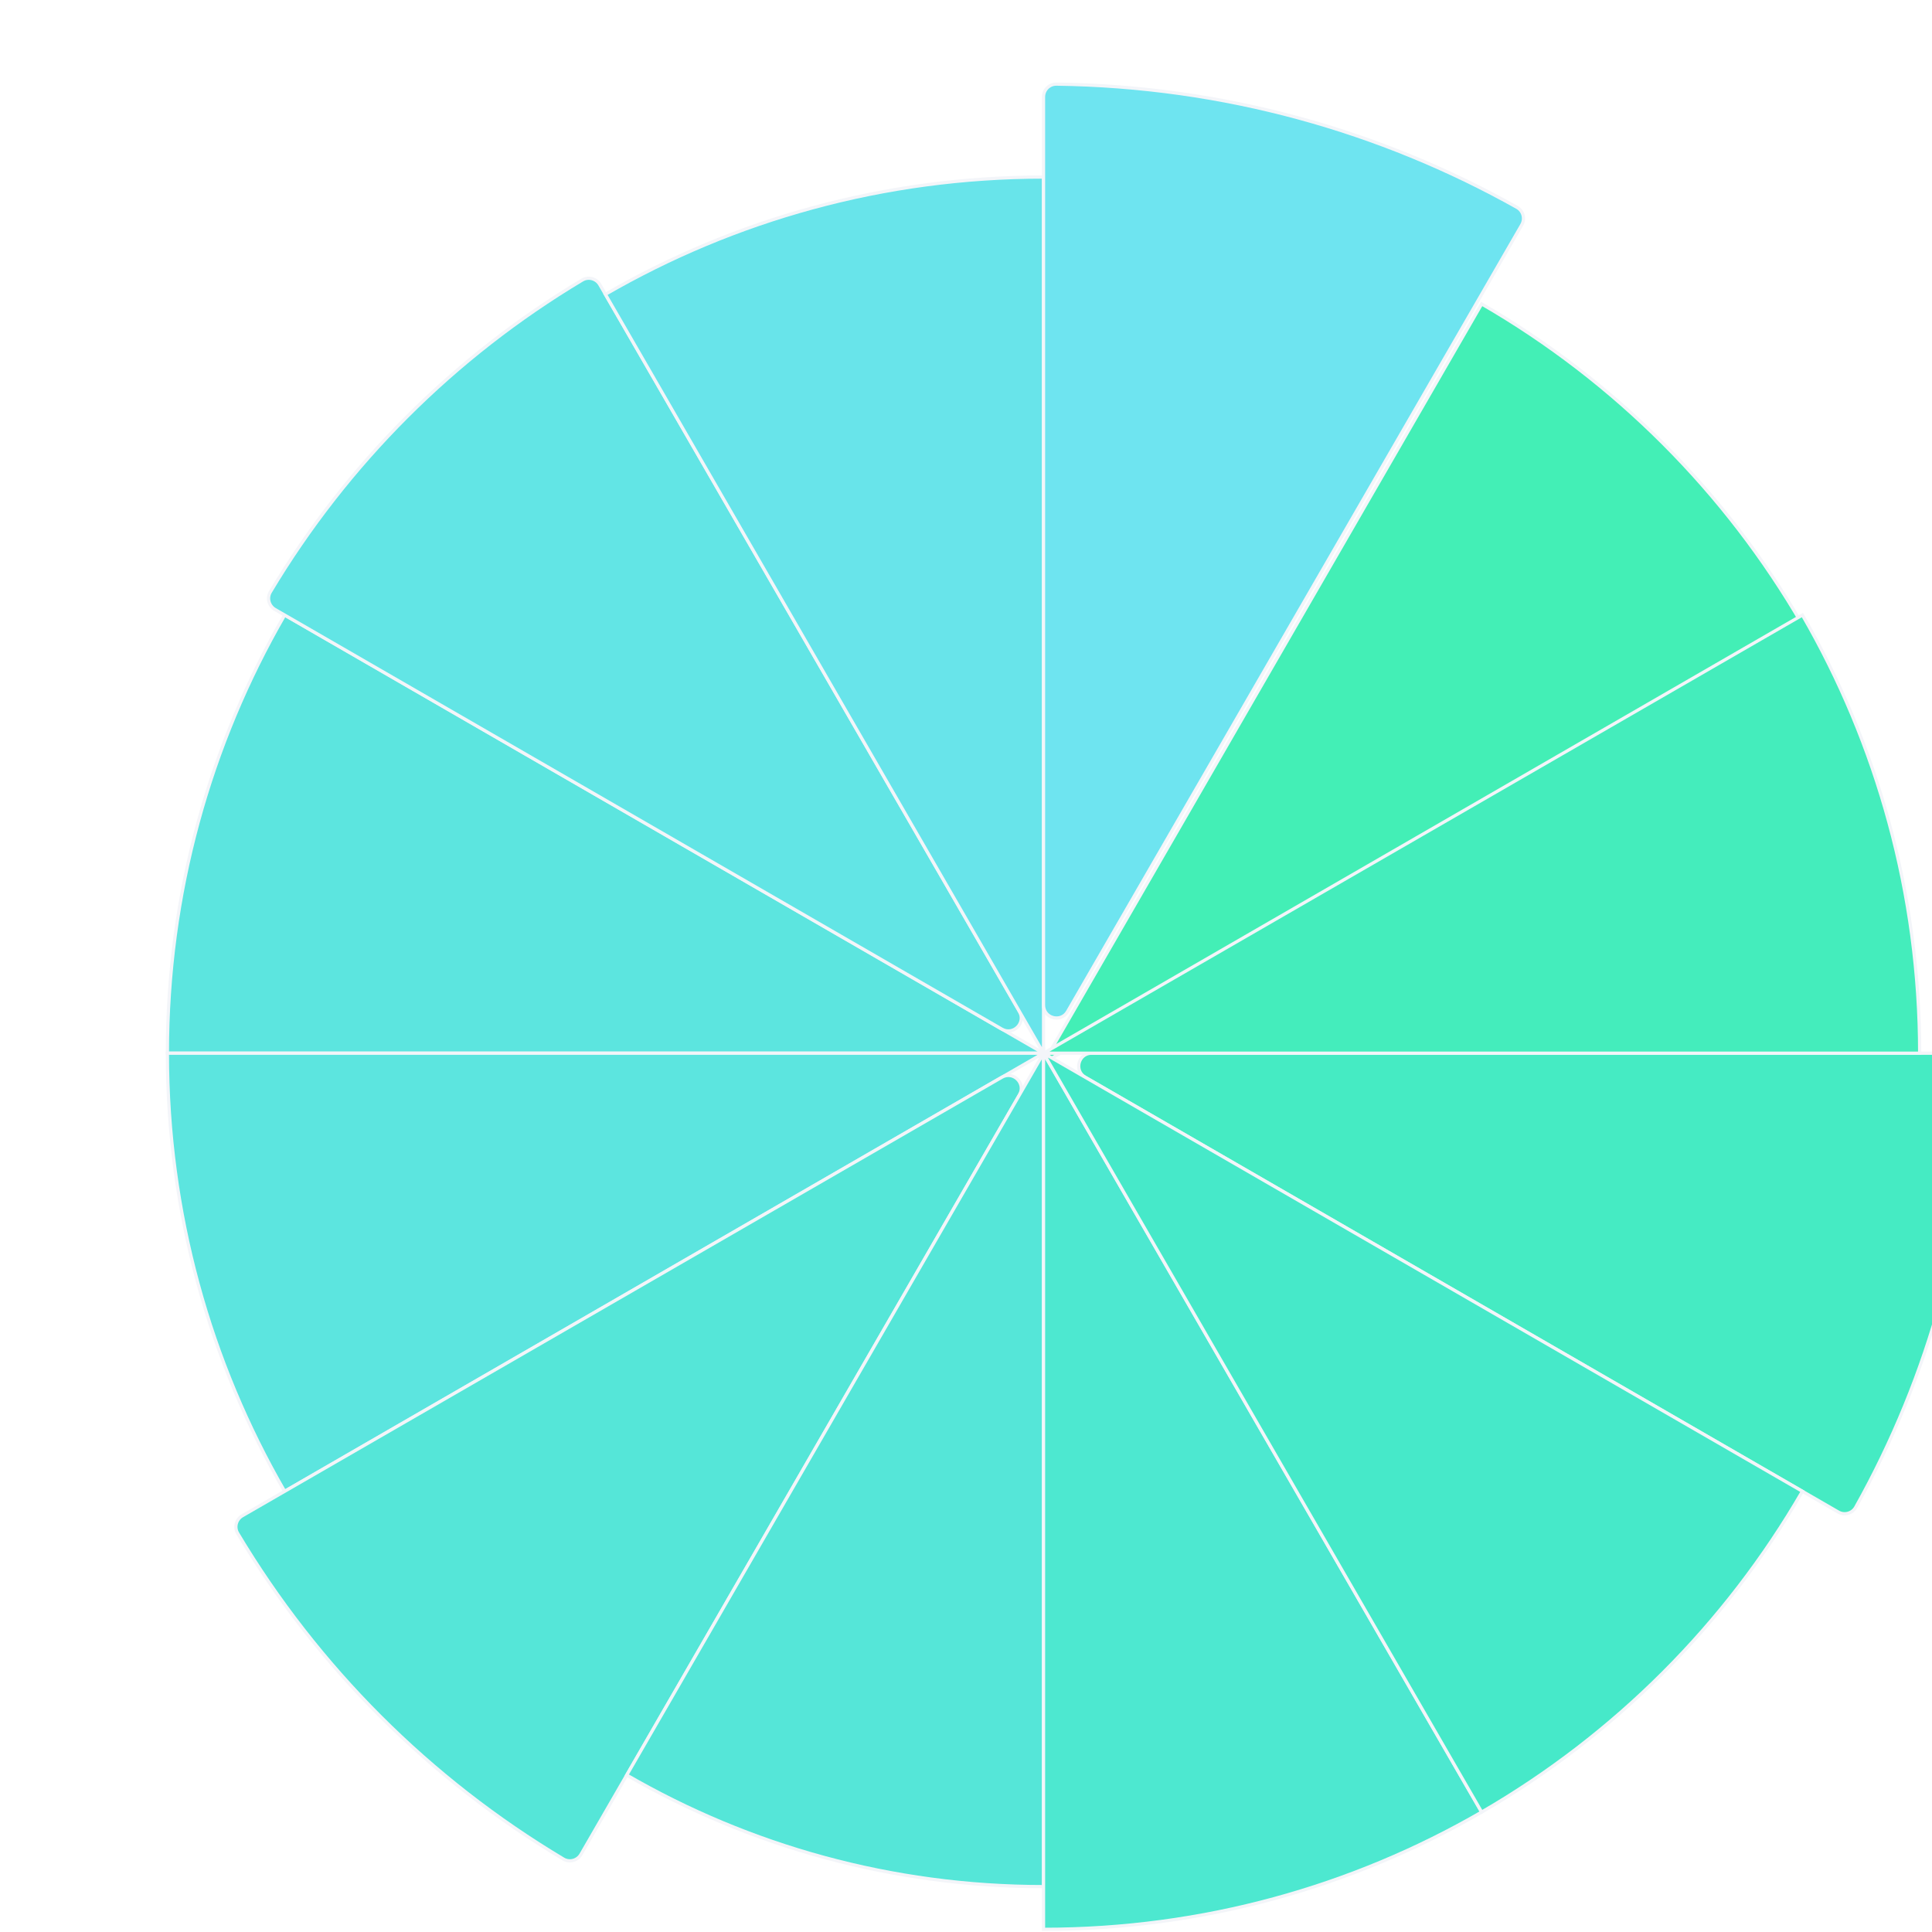 <svg
  class="layer-1"
  width="300"
  height="300"
  viewBox="-50 -50 600 600"
  fill="none"
  xmlns="http://www.w3.org/2000/svg"
>
  <g filter="url(#filter0_dd_595_43399)">
    <path
      d="M38.399 138.011C15.25 178.038 1.986 224.506 1.986 274.078H274.078L38.399 138.011Z"
      fill="#5CE5DF"
      stroke="#F3F5F9"
      stroke-miterlimit="10"
    />
    <path
      d="M1.986 274.078C1.986 323.65 15.25 370.118 38.399 410.145L274.078 274.078H1.986Z"
      fill="#5CE5DF"
      stroke="#F3F5F9"
      stroke-miterlimit="10"
    />
    <path
      d="M136.281 35.404C135.176 33.49 132.725 32.833 130.828 33.967C91.09 57.733 57.732 91.072 33.966 130.828C32.832 132.726 33.489 135.176 35.404 136.281L261.15 266.614C264.694 268.66 268.66 264.694 266.614 261.15L136.281 35.404Z"
      fill="#62E5E5"
      stroke="#F3F5F9"
      stroke-miterlimit="10"
    />
    <path
      d="M274.078 1.986C224.506 1.986 178.038 15.251 138.011 38.4L274.078 274.078V1.986Z"
      fill="#68E4EA"
      stroke="#F3F5F9"
      stroke-miterlimit="10"
    />
    <g filter="url(#filter1_dd_595_43399)">
      <path
        d="M509.756 138.011C485.863 96.729 451.448 62.293 410.145 38.4L274.078 274.078L509.756 138.011Z"
        fill="#43EFB6"
      />
      <path
        d="M509.756 138.011C485.863 96.729 451.448 62.293 410.145 38.4L274.078 274.078L509.756 138.011Z"
        stroke="#F3F5F9"
        stroke-miterlimit="10"
      />
    </g>
    <path
      d="M422.594 16.837C423.698 14.925 423.045 12.478 421.119 11.398C378.724 -12.376 329.99 -26.201 278.079 -26.878C275.87 -26.907 274.078 -25.113 274.078 -22.904V259.15C274.078 263.242 279.496 264.694 281.542 261.15L422.594 16.837Z"
      fill="#6EE4F0"
      stroke="#F3F5F9"
      stroke-miterlimit="10"
    />
    <path
      d="M25.253 417.735C23.338 418.841 22.681 421.292 23.815 423.19C48.611 464.705 83.432 499.546 124.967 524.342C126.865 525.475 129.315 524.818 130.42 522.904L266.614 287.006C268.66 283.462 264.694 279.496 261.15 281.542L25.253 417.735Z"
      fill="#55E6D8"
      stroke="#F3F5F9"
      stroke-miterlimit="10"
    />
    <path
      d="M520.873 416.564C522.786 417.668 525.233 417.015 526.312 415.089C549.06 374.468 562.299 327.793 562.974 278.079C563.004 275.871 561.21 274.078 559.001 274.078H289.006C284.914 274.078 283.462 279.496 287.006 281.542L520.873 416.564Z"
      fill="#45EBC3"
      stroke="#F3F5F9"
      stroke-miterlimit="10"
    />
    <path
      d="M274.078 274.078H546.17C546.17 224.506 532.905 178.038 509.756 138.011L274.078 274.078Z"
      fill="#44EDBC"
      stroke="#F3F5F9"
      stroke-miterlimit="10"
    />
    <path
      d="M144.643 498.269C182.719 520.289 226.922 532.907 274.078 532.907V274.078L144.643 498.269Z"
      fill="#55E6D8"
      stroke="#F3F5F9"
      stroke-miterlimit="10"
    />
    <path
      d="M274.078 546.17C323.649 546.17 370.118 532.906 410.145 509.757L274.078 274.078V546.17Z"
      fill="#4DE8D0"
      stroke="#F3F5F9"
      stroke-miterlimit="10"
    />
    <path
      d="M410.145 509.757C451.426 485.864 485.863 451.448 509.756 410.145L274.078 274.078L410.145 509.757Z"
      fill="#46E9C9"
      stroke="#F3F5F9"
      stroke-miterlimit="10"
    />
  </g>
  <defs>
    <filter
      id="filter0_dd_595_43399"
      x="-23.077"
      y="-48.628"
      width="610.551"
      height="622.612"
      filterUnits="userSpaceOnUse"
      color-interpolation-filters="sRGB"
    >
      <feFlood flood-opacity="0" result="BackgroundImageFix" />
      <feColorMatrix
        in="SourceAlpha"
        type="matrix"
        values="0 0 0 0 0 0 0 0 0 0 0 0 0 0 0 0 0 0 127 0"
        result="hardAlpha"
      />
      <feOffset dy="2.75" />
      <feGaussianBlur stdDeviation="12" />
      <feColorMatrix
        type="matrix"
        values="0 0 0 0 0.625 0 0 0 0 1 0 0 0 0 0.874 0 0 0 0.5 0"
      />
      <feBlend
        mode="normal"
        in2="BackgroundImageFix"
        result="effect1_dropShadow_595_43399"
      />
      <feColorMatrix
        in="SourceAlpha"
        type="matrix"
        values="0 0 0 0 0 0 0 0 0 0 0 0 0 0 0 0 0 0 127 0"
        result="hardAlpha"
      />
      <feOffset dy="0.25" />
      <feGaussianBlur stdDeviation="6" />
      <feColorMatrix
        type="matrix"
        values="0 0 0 0 0 0 0 0 0 0.875 0 0 0 0 0.735 0 0 0 0.4 0"
      />
      <feBlend
        mode="normal"
        in2="effect1_dropShadow_595_43399"
        result="effect2_dropShadow_595_43399"
      />
      <feBlend
        mode="normal"
        in="SourceGraphic"
        in2="effect2_dropShadow_595_43399"
        result="shape"
      />
    </filter>
    <filter
      id="filter1_dd_595_43399"
      x="248.711"
      y="16.466"
      width="285.728"
      height="285.728"
      filterUnits="userSpaceOnUse"
      color-interpolation-filters="sRGB"
    >
      <feFlood flood-opacity="0" result="BackgroundImageFix" />
      <feColorMatrix
        in="SourceAlpha"
        type="matrix"
        values="0 0 0 0 0 0 0 0 0 0 0 0 0 0 0 0 0 0 127 0"
        result="hardAlpha"
      />
      <feOffset dy="2.75" />
      <feGaussianBlur stdDeviation="12" />
      <feColorMatrix
        type="matrix"
        values="0 0 0 0 0.625 0 0 0 0 1 0 0 0 0 0.874 0 0 0 0.5 0"
      />
      <feBlend
        mode="normal"
        in2="BackgroundImageFix"
        result="effect1_dropShadow_595_43399"
      />
      <feColorMatrix
        in="SourceAlpha"
        type="matrix"
        values="0 0 0 0 0 0 0 0 0 0 0 0 0 0 0 0 0 0 127 0"
        result="hardAlpha"
      />
      <feOffset dy="0.25" />
      <feGaussianBlur stdDeviation="6" />
      <feColorMatrix
        type="matrix"
        values="0 0 0 0 0 0 0 0 0 0.875 0 0 0 0 0.735 0 0 0 0.4 0"
      />
      <feBlend
        mode="normal"
        in2="effect1_dropShadow_595_43399"
        result="effect2_dropShadow_595_43399"
      />
      <feBlend
        mode="normal"
        in="SourceGraphic"
        in2="effect2_dropShadow_595_43399"
        result="shape"
      />
    </filter>
  </defs>
</svg>
